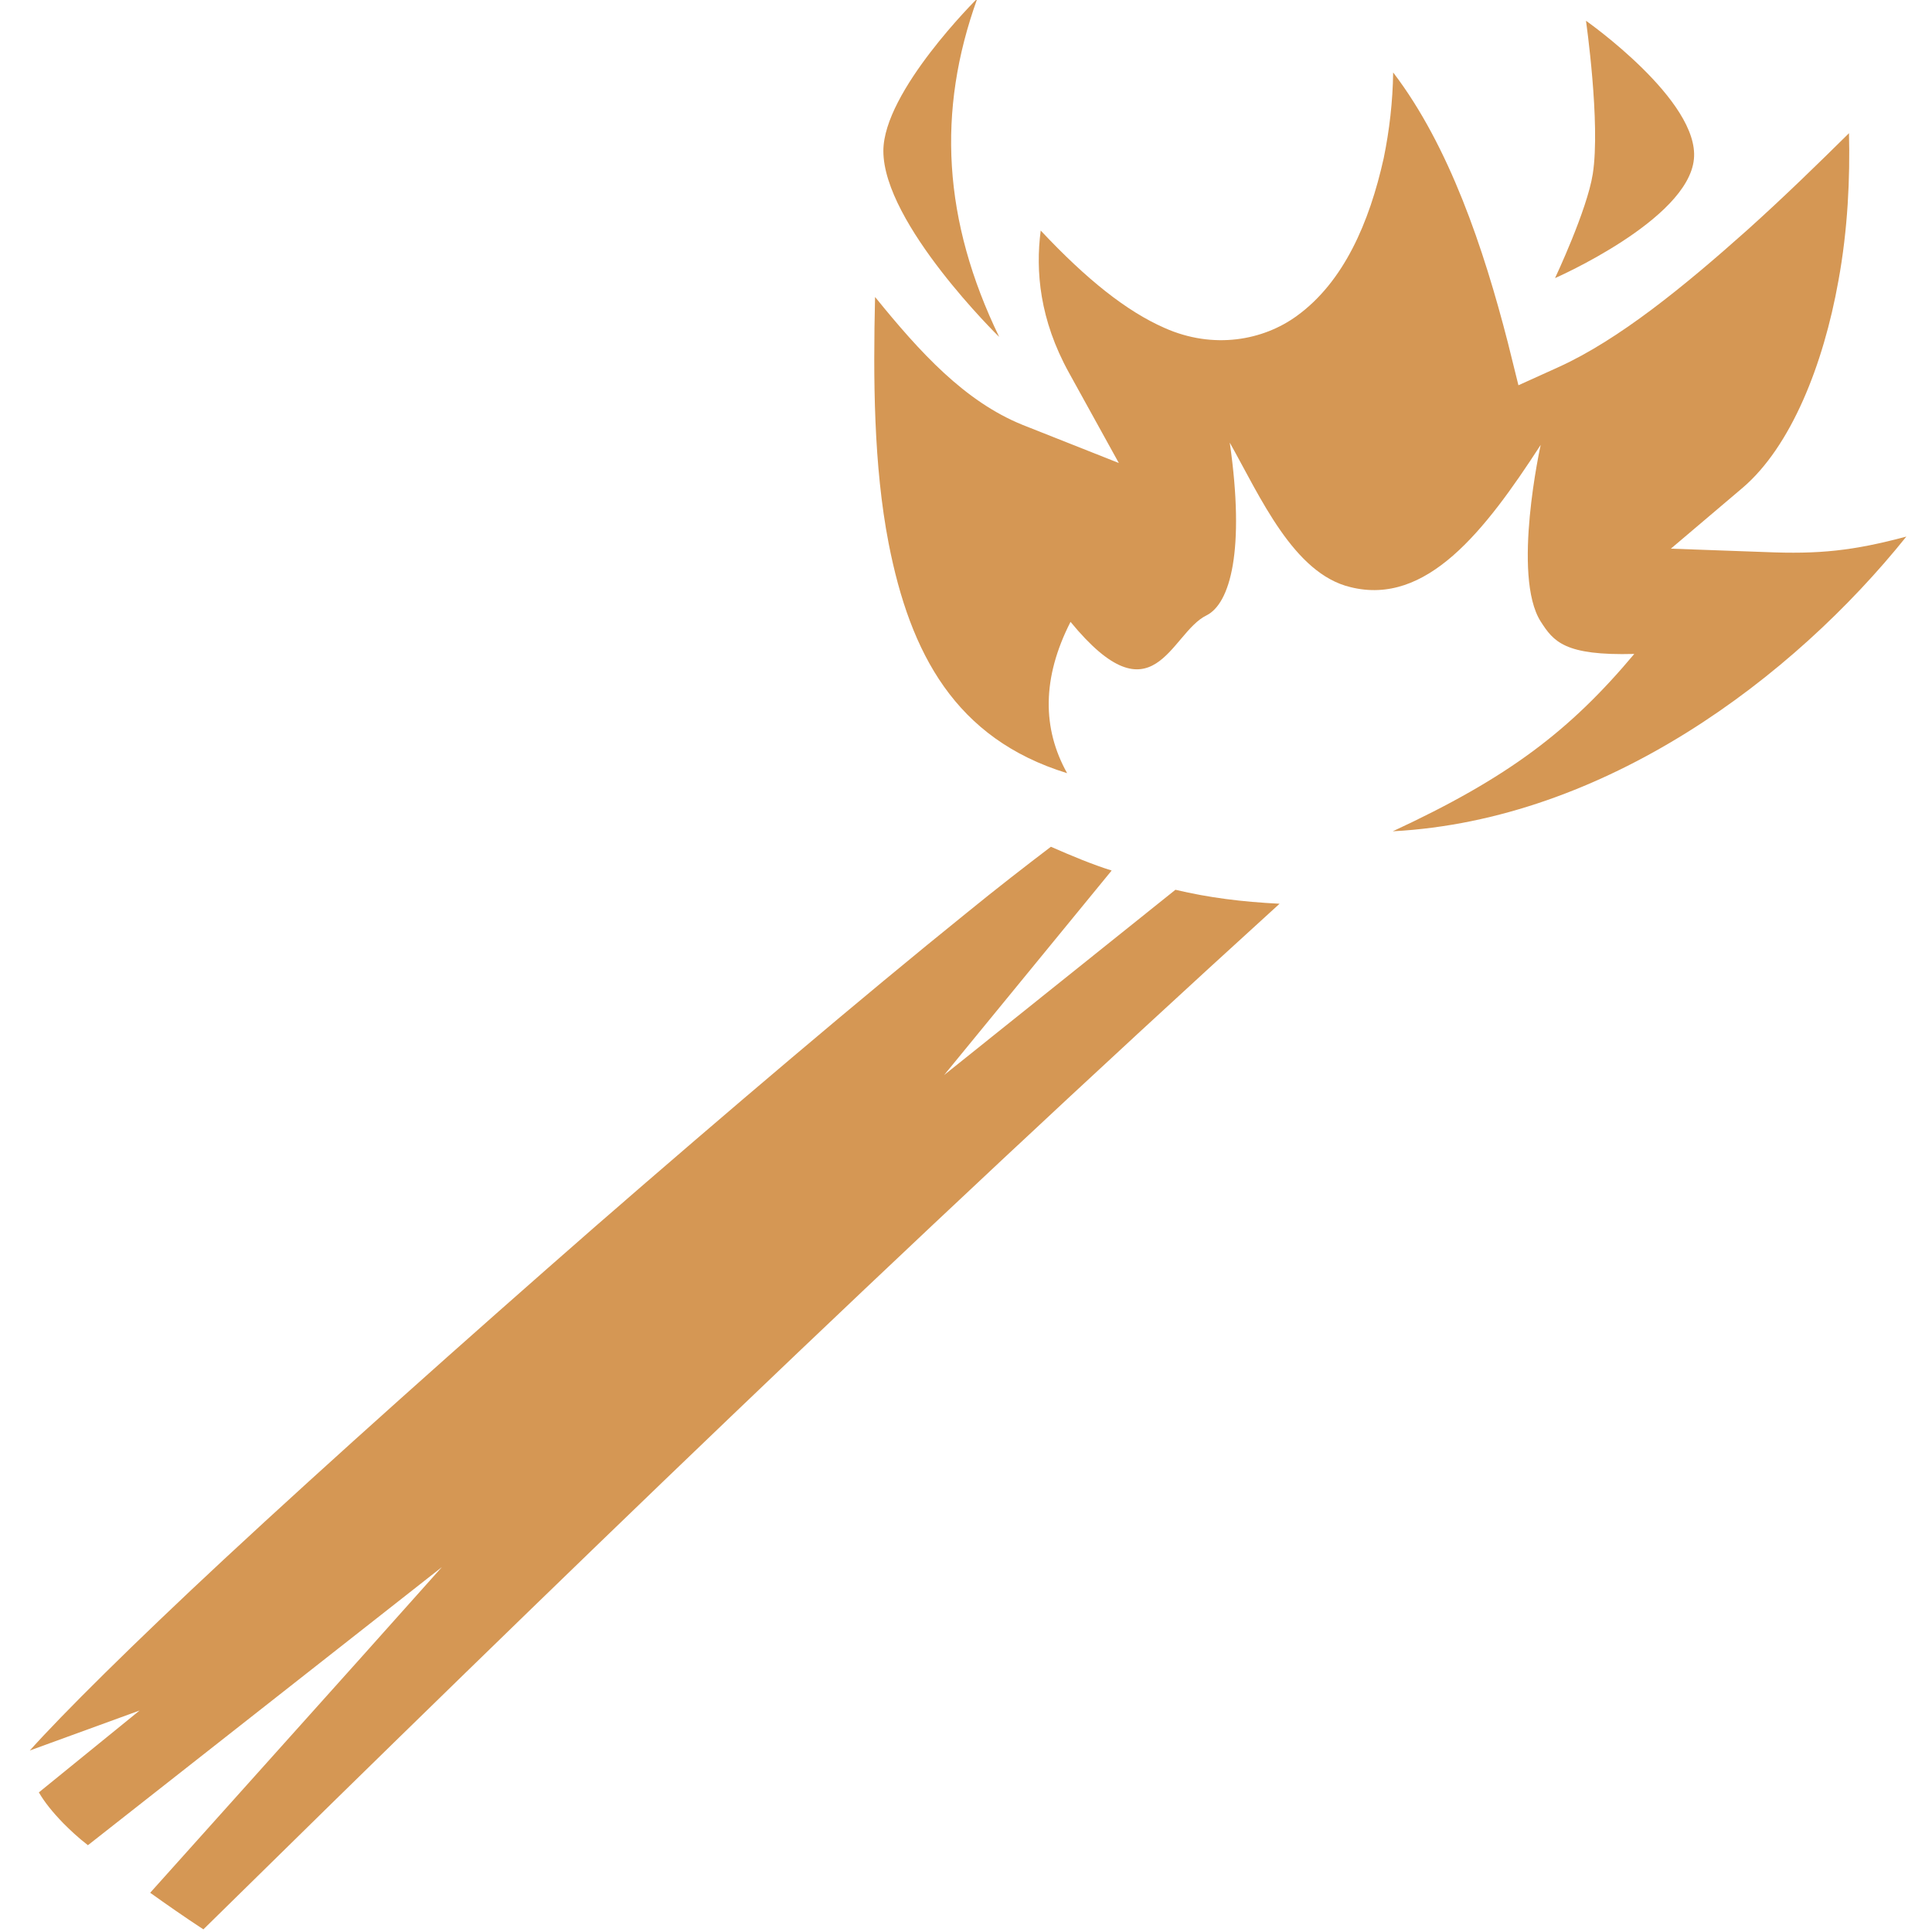 <svg version="1.1"
	xmlns="http://www.w3.org/2000/svg"
	xmlns:xlink="http://www.w3.org/1999/xlink" x="0px" y="0px" viewBox="0 0 512 512" width="512" height="512" xml:space="preserve">
	<style type="text/css">
	.st0{
		fill:#D59754;
	}
	.st1{
		fill:none;
	}
	</style>
	<path class="st0" d="M259-0.4c0,0-24.9,24.6-24.9,40.4c0,19.3,30.7,49.3,30.7,49.3C249.9,58.5,248.2,29.5,259-0.4z"/>
	<path class="st0" d="M420.3,5.5c0,0,3.9,27.2,1.8,40.6c-1.5,9.6-10,27.6-10,27.6s35.2-15.4,36.8-31.5C450.5,26.7,420.3,5.5,420.3,5.5z"/>
	<path class="st0" d="M369.2,19.2c-0.1,7.7-1,15.4-2.5,22.7c-3.8,17.1-10.6,32.8-23,41.8c-8.9,6.5-22.1,9-35.1,3.2c-10-4.4-20.5-12.7-32.8-25.8
	c-1.4,10.7-0.3,23.6,7.5,37.7l13.2,23.9L271,112.6c-15.3-6.2-27.1-19.1-39.1-33.9c-0.5,21.6-0.4,44.7,3.6,65.3
	c5.7,29.2,17.7,51.8,47.3,60.9c-6.6-11.8-6.7-25.2,0.9-40.1c22.1,26.9,26.4,3,36-1.7c6.3-3.1,10.3-17.2,6.2-45.8
	c8.1,14.4,16.9,34.7,32,38.3c20.1,5,35.5-14.7,50.4-37.7c0,0-7.7,34.7,0,46.8c3.4,5.3,6.3,9.1,24.8,8.6c-17.1,20.4-33.4,32.8-64,47
	c56.3-3,106.2-40.8,136.1-78.1c-14.2,3.8-23.2,4.7-37.4,4.1l-25-0.9l19.1-16.2c12.7-10.9,21.3-32.4,25.3-54.8
	c2.5-13.6,3.1-27.3,2.8-39.1c-8.1,8-17.1,16.8-27,25.7c-16.6,14.8-33.9,29-50,36.3l-10.6,4.8l-2.8-11.3
	C393.2,65.9,384.1,38.7,369.2,19.2L369.2,19.2z"/>
	<path class="st0" d="M278.5,224.4c-6.7,5.1-14.2,10.9-22.3,17.5c-27.9,22.5-63,52.3-98.3,83c-35.1,30.7-70.4,62.2-98.5,88.3
	c-24.3,22.6-43,41.2-51.5,50.7l29.1-10.6L10.3,475c1.5,2.6,3.6,5.2,6.5,8.2c1.7,1.7,3.9,3.8,6.5,5.8l93.8-73.7l-21.8,24.4
	l-55.5,61.9c4.2,3,8.9,6.3,14.1,9.7c92.1-90.6,185.5-181.1,285.2-271.8c-10-0.5-18.7-1.6-27.6-3.7l-61.3,49.1l44.4-54.2
	C289.5,229.1,284.2,226.9,278.5,224.4L278.5,224.4z"/>
</svg>
